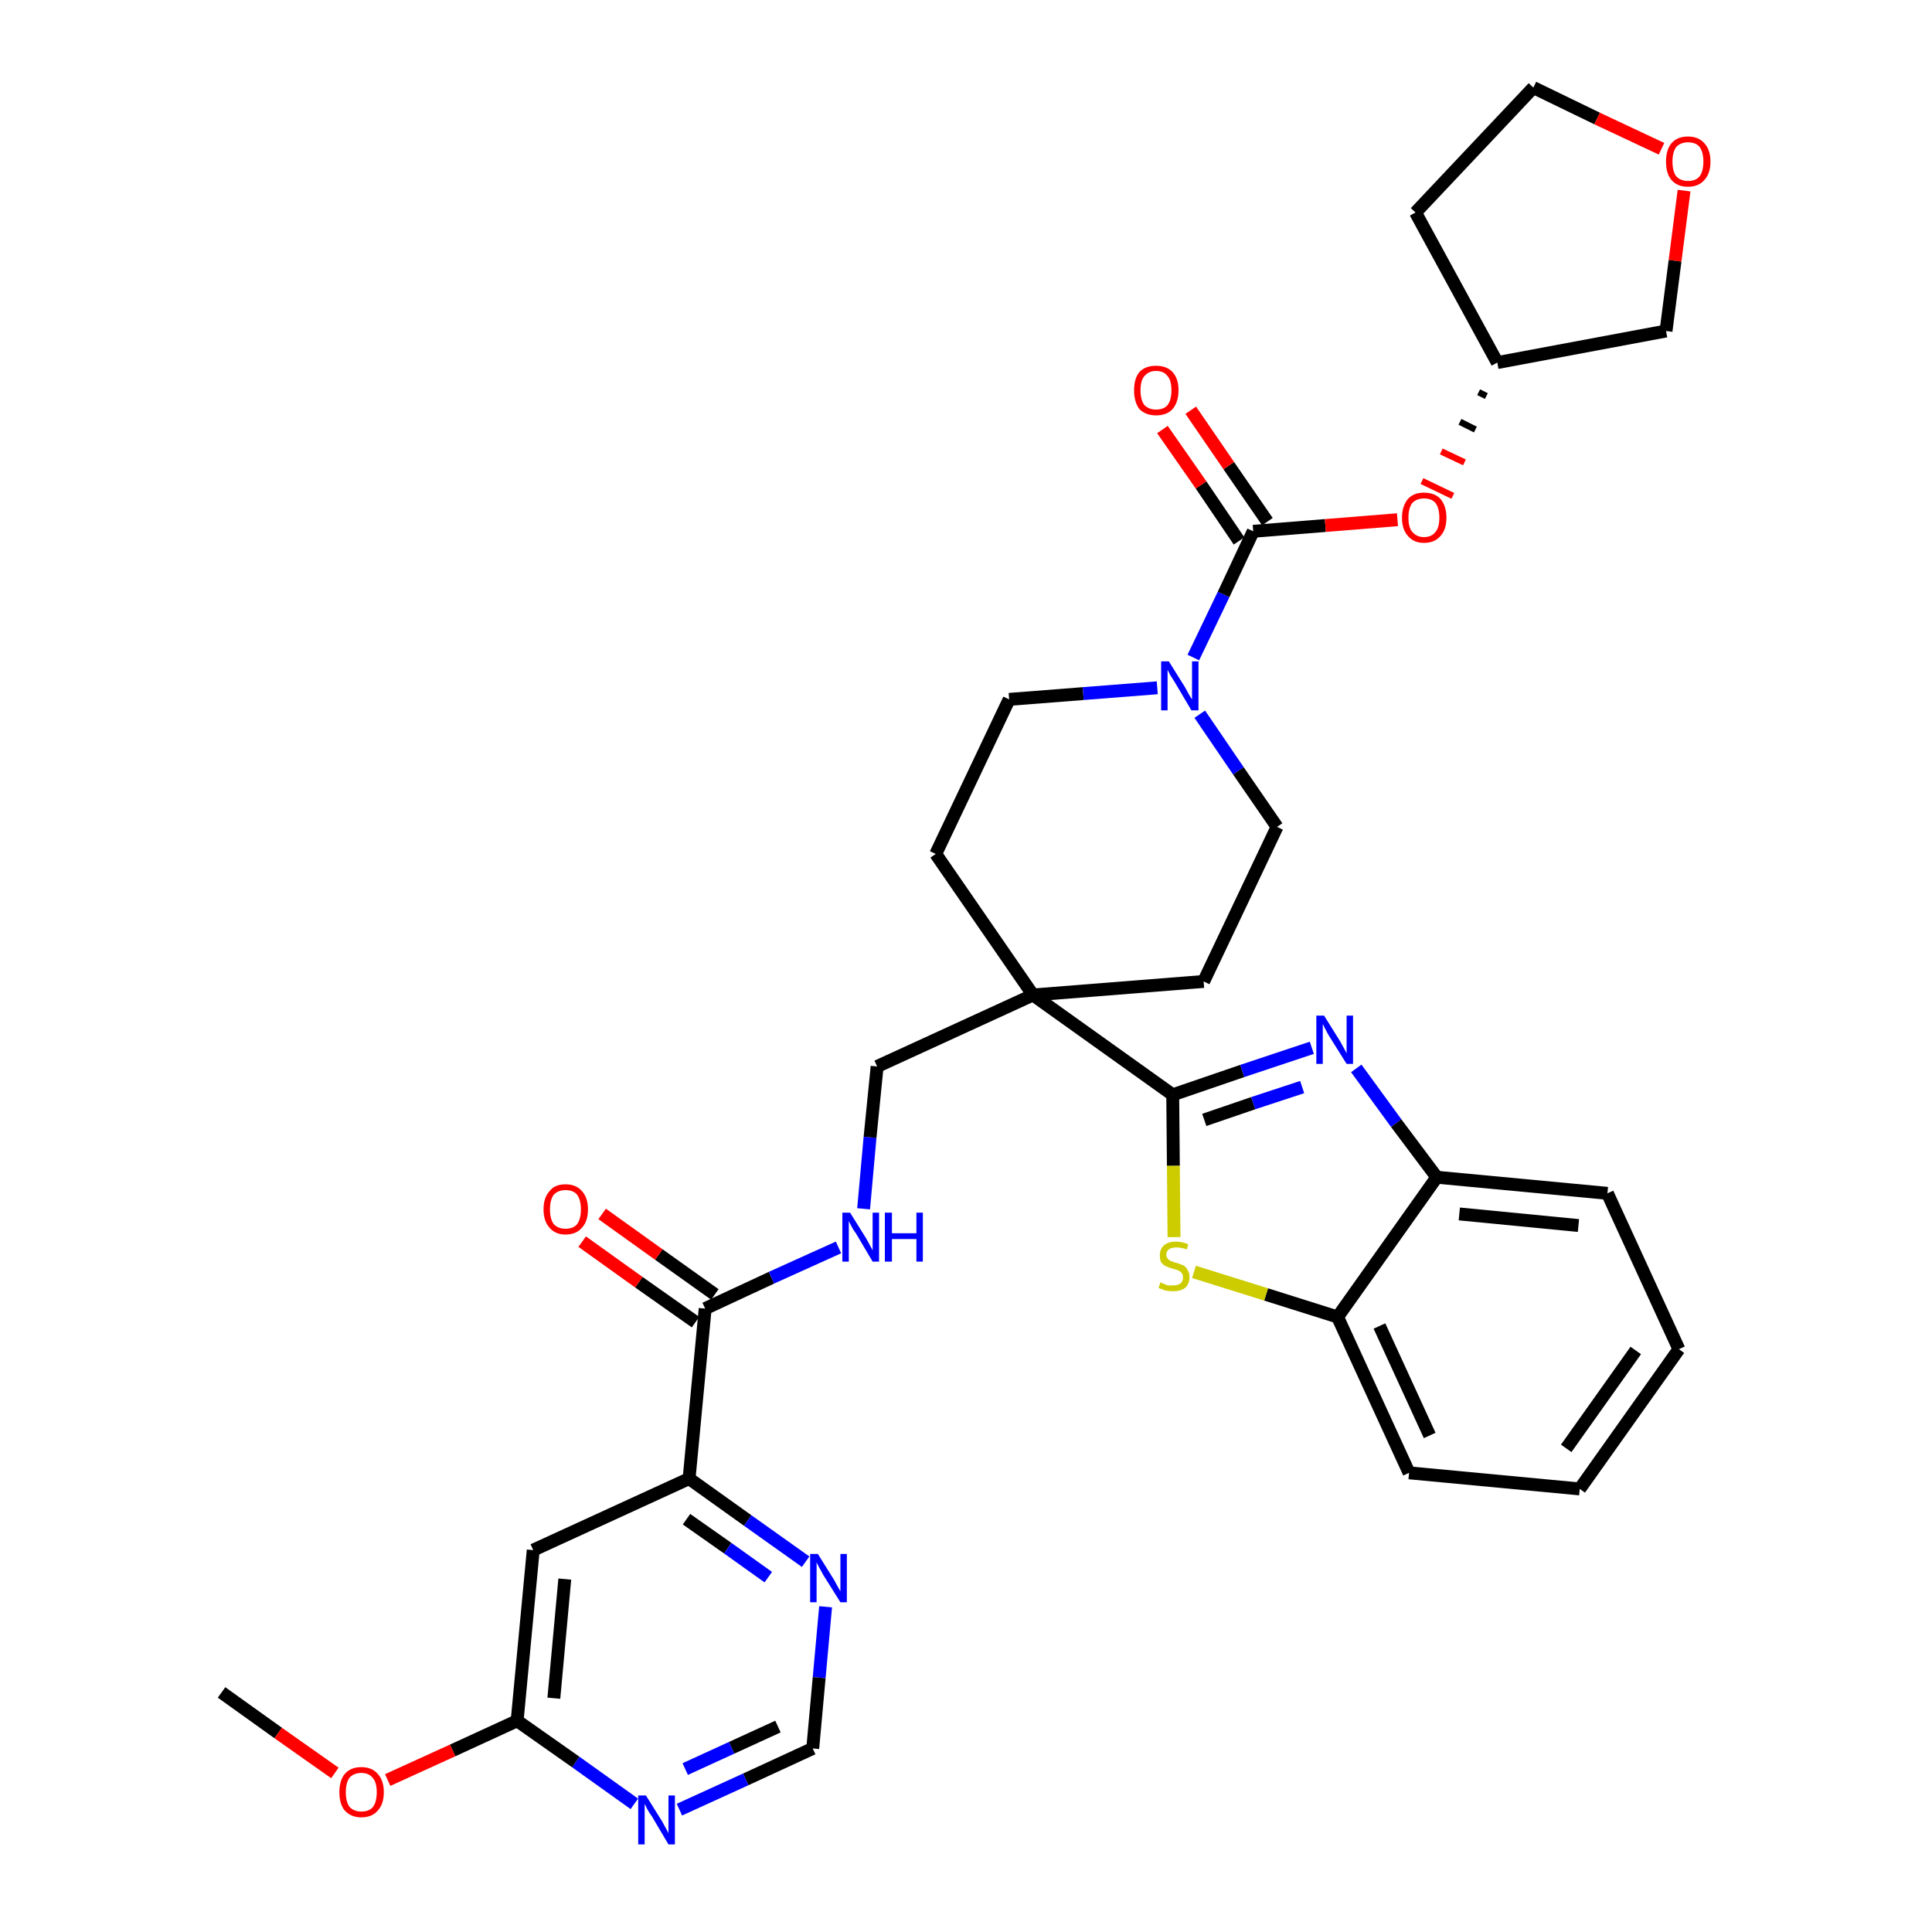 <?xml version='1.0' encoding='iso-8859-1'?>
<svg version='1.1' baseProfile='full'
              xmlns='http://www.w3.org/2000/svg'
                      xmlns:rdkit='http://www.rdkit.org/xml'
                      xmlns:xlink='http://www.w3.org/1999/xlink'
                  xml:space='preserve'
width='300px' height='300px' viewBox='0 0 300 300'>
<!-- END OF HEADER -->
<path class='bond-0 atom-0 atom-1' d='M 34.4,262.8 L 43.2,269.1' style='fill:none;fill-rule:evenodd;stroke:#000000;stroke-width:2.0px;stroke-linecap:butt;stroke-linejoin:miter;stroke-opacity:1' />
<path class='bond-0 atom-0 atom-1' d='M 43.2,269.1 L 52.0,275.3' style='fill:none;fill-rule:evenodd;stroke:#FF0000;stroke-width:2.0px;stroke-linecap:butt;stroke-linejoin:miter;stroke-opacity:1' />
<path class='bond-1 atom-1 atom-2' d='M 60.2,276.4 L 70.3,271.8' style='fill:none;fill-rule:evenodd;stroke:#FF0000;stroke-width:2.0px;stroke-linecap:butt;stroke-linejoin:miter;stroke-opacity:1' />
<path class='bond-1 atom-1 atom-2' d='M 70.3,271.8 L 80.3,267.2' style='fill:none;fill-rule:evenodd;stroke:#000000;stroke-width:2.0px;stroke-linecap:butt;stroke-linejoin:miter;stroke-opacity:1' />
<path class='bond-2 atom-2 atom-3' d='M 80.3,267.2 L 82.8,240.7' style='fill:none;fill-rule:evenodd;stroke:#000000;stroke-width:2.0px;stroke-linecap:butt;stroke-linejoin:miter;stroke-opacity:1' />
<path class='bond-2 atom-2 atom-3' d='M 86.0,263.7 L 87.7,245.2' style='fill:none;fill-rule:evenodd;stroke:#000000;stroke-width:2.0px;stroke-linecap:butt;stroke-linejoin:miter;stroke-opacity:1' />
<path class='bond-34 atom-34 atom-2' d='M 98.5,280.1 L 89.4,273.6' style='fill:none;fill-rule:evenodd;stroke:#0000FF;stroke-width:2.0px;stroke-linecap:butt;stroke-linejoin:miter;stroke-opacity:1' />
<path class='bond-34 atom-34 atom-2' d='M 89.4,273.6 L 80.3,267.2' style='fill:none;fill-rule:evenodd;stroke:#000000;stroke-width:2.0px;stroke-linecap:butt;stroke-linejoin:miter;stroke-opacity:1' />
<path class='bond-3 atom-3 atom-4' d='M 82.8,240.7 L 107.0,229.6' style='fill:none;fill-rule:evenodd;stroke:#000000;stroke-width:2.0px;stroke-linecap:butt;stroke-linejoin:miter;stroke-opacity:1' />
<path class='bond-4 atom-4 atom-5' d='M 107.0,229.6 L 109.5,203.2' style='fill:none;fill-rule:evenodd;stroke:#000000;stroke-width:2.0px;stroke-linecap:butt;stroke-linejoin:miter;stroke-opacity:1' />
<path class='bond-31 atom-4 atom-32' d='M 107.0,229.6 L 116.1,236.1' style='fill:none;fill-rule:evenodd;stroke:#000000;stroke-width:2.0px;stroke-linecap:butt;stroke-linejoin:miter;stroke-opacity:1' />
<path class='bond-31 atom-4 atom-32' d='M 116.1,236.1 L 125.1,242.5' style='fill:none;fill-rule:evenodd;stroke:#0000FF;stroke-width:2.0px;stroke-linecap:butt;stroke-linejoin:miter;stroke-opacity:1' />
<path class='bond-31 atom-4 atom-32' d='M 106.6,235.9 L 113.0,240.4' style='fill:none;fill-rule:evenodd;stroke:#000000;stroke-width:2.0px;stroke-linecap:butt;stroke-linejoin:miter;stroke-opacity:1' />
<path class='bond-31 atom-4 atom-32' d='M 113.0,240.4 L 119.3,244.9' style='fill:none;fill-rule:evenodd;stroke:#0000FF;stroke-width:2.0px;stroke-linecap:butt;stroke-linejoin:miter;stroke-opacity:1' />
<path class='bond-5 atom-5 atom-6' d='M 111.0,201.0 L 102.3,194.8' style='fill:none;fill-rule:evenodd;stroke:#000000;stroke-width:2.0px;stroke-linecap:butt;stroke-linejoin:miter;stroke-opacity:1' />
<path class='bond-5 atom-5 atom-6' d='M 102.3,194.8 L 93.5,188.5' style='fill:none;fill-rule:evenodd;stroke:#FF0000;stroke-width:2.0px;stroke-linecap:butt;stroke-linejoin:miter;stroke-opacity:1' />
<path class='bond-5 atom-5 atom-6' d='M 108.0,205.3 L 99.2,199.1' style='fill:none;fill-rule:evenodd;stroke:#000000;stroke-width:2.0px;stroke-linecap:butt;stroke-linejoin:miter;stroke-opacity:1' />
<path class='bond-5 atom-5 atom-6' d='M 99.2,199.1 L 90.4,192.8' style='fill:none;fill-rule:evenodd;stroke:#FF0000;stroke-width:2.0px;stroke-linecap:butt;stroke-linejoin:miter;stroke-opacity:1' />
<path class='bond-6 atom-5 atom-7' d='M 109.5,203.2 L 119.8,198.4' style='fill:none;fill-rule:evenodd;stroke:#000000;stroke-width:2.0px;stroke-linecap:butt;stroke-linejoin:miter;stroke-opacity:1' />
<path class='bond-6 atom-5 atom-7' d='M 119.8,198.4 L 130.2,193.7' style='fill:none;fill-rule:evenodd;stroke:#0000FF;stroke-width:2.0px;stroke-linecap:butt;stroke-linejoin:miter;stroke-opacity:1' />
<path class='bond-7 atom-7 atom-8' d='M 134.1,187.7 L 135.1,176.6' style='fill:none;fill-rule:evenodd;stroke:#0000FF;stroke-width:2.0px;stroke-linecap:butt;stroke-linejoin:miter;stroke-opacity:1' />
<path class='bond-7 atom-7 atom-8' d='M 135.1,176.6 L 136.2,165.6' style='fill:none;fill-rule:evenodd;stroke:#000000;stroke-width:2.0px;stroke-linecap:butt;stroke-linejoin:miter;stroke-opacity:1' />
<path class='bond-8 atom-8 atom-9' d='M 136.2,165.6 L 160.4,154.5' style='fill:none;fill-rule:evenodd;stroke:#000000;stroke-width:2.0px;stroke-linecap:butt;stroke-linejoin:miter;stroke-opacity:1' />
<path class='bond-9 atom-9 atom-10' d='M 160.4,154.5 L 182.1,170.0' style='fill:none;fill-rule:evenodd;stroke:#000000;stroke-width:2.0px;stroke-linecap:butt;stroke-linejoin:miter;stroke-opacity:1' />
<path class='bond-18 atom-9 atom-19' d='M 160.4,154.5 L 145.3,132.6' style='fill:none;fill-rule:evenodd;stroke:#000000;stroke-width:2.0px;stroke-linecap:butt;stroke-linejoin:miter;stroke-opacity:1' />
<path class='bond-35 atom-31 atom-9' d='M 186.9,152.4 L 160.4,154.5' style='fill:none;fill-rule:evenodd;stroke:#000000;stroke-width:2.0px;stroke-linecap:butt;stroke-linejoin:miter;stroke-opacity:1' />
<path class='bond-10 atom-10 atom-11' d='M 182.1,170.0 L 192.9,166.3' style='fill:none;fill-rule:evenodd;stroke:#000000;stroke-width:2.0px;stroke-linecap:butt;stroke-linejoin:miter;stroke-opacity:1' />
<path class='bond-10 atom-10 atom-11' d='M 192.9,166.3 L 203.7,162.7' style='fill:none;fill-rule:evenodd;stroke:#0000FF;stroke-width:2.0px;stroke-linecap:butt;stroke-linejoin:miter;stroke-opacity:1' />
<path class='bond-10 atom-10 atom-11' d='M 187.0,173.9 L 194.6,171.3' style='fill:none;fill-rule:evenodd;stroke:#000000;stroke-width:2.0px;stroke-linecap:butt;stroke-linejoin:miter;stroke-opacity:1' />
<path class='bond-10 atom-10 atom-11' d='M 194.6,171.3 L 202.2,168.8' style='fill:none;fill-rule:evenodd;stroke:#0000FF;stroke-width:2.0px;stroke-linecap:butt;stroke-linejoin:miter;stroke-opacity:1' />
<path class='bond-36 atom-18 atom-10' d='M 182.3,192.1 L 182.2,181.0' style='fill:none;fill-rule:evenodd;stroke:#CCCC00;stroke-width:2.0px;stroke-linecap:butt;stroke-linejoin:miter;stroke-opacity:1' />
<path class='bond-36 atom-18 atom-10' d='M 182.2,181.0 L 182.1,170.0' style='fill:none;fill-rule:evenodd;stroke:#000000;stroke-width:2.0px;stroke-linecap:butt;stroke-linejoin:miter;stroke-opacity:1' />
<path class='bond-11 atom-11 atom-12' d='M 210.6,165.9 L 216.8,174.4' style='fill:none;fill-rule:evenodd;stroke:#0000FF;stroke-width:2.0px;stroke-linecap:butt;stroke-linejoin:miter;stroke-opacity:1' />
<path class='bond-11 atom-11 atom-12' d='M 216.8,174.4 L 223.1,182.8' style='fill:none;fill-rule:evenodd;stroke:#000000;stroke-width:2.0px;stroke-linecap:butt;stroke-linejoin:miter;stroke-opacity:1' />
<path class='bond-12 atom-12 atom-13' d='M 223.1,182.8 L 249.6,185.3' style='fill:none;fill-rule:evenodd;stroke:#000000;stroke-width:2.0px;stroke-linecap:butt;stroke-linejoin:miter;stroke-opacity:1' />
<path class='bond-12 atom-12 atom-13' d='M 226.6,188.5 L 245.1,190.3' style='fill:none;fill-rule:evenodd;stroke:#000000;stroke-width:2.0px;stroke-linecap:butt;stroke-linejoin:miter;stroke-opacity:1' />
<path class='bond-38 atom-17 atom-12' d='M 207.7,204.5 L 223.1,182.8' style='fill:none;fill-rule:evenodd;stroke:#000000;stroke-width:2.0px;stroke-linecap:butt;stroke-linejoin:miter;stroke-opacity:1' />
<path class='bond-13 atom-13 atom-14' d='M 249.6,185.3 L 260.7,209.5' style='fill:none;fill-rule:evenodd;stroke:#000000;stroke-width:2.0px;stroke-linecap:butt;stroke-linejoin:miter;stroke-opacity:1' />
<path class='bond-14 atom-14 atom-15' d='M 260.7,209.5 L 245.3,231.2' style='fill:none;fill-rule:evenodd;stroke:#000000;stroke-width:2.0px;stroke-linecap:butt;stroke-linejoin:miter;stroke-opacity:1' />
<path class='bond-14 atom-14 atom-15' d='M 254.0,209.7 L 243.2,224.9' style='fill:none;fill-rule:evenodd;stroke:#000000;stroke-width:2.0px;stroke-linecap:butt;stroke-linejoin:miter;stroke-opacity:1' />
<path class='bond-15 atom-15 atom-16' d='M 245.3,231.2 L 218.8,228.7' style='fill:none;fill-rule:evenodd;stroke:#000000;stroke-width:2.0px;stroke-linecap:butt;stroke-linejoin:miter;stroke-opacity:1' />
<path class='bond-16 atom-16 atom-17' d='M 218.8,228.7 L 207.7,204.5' style='fill:none;fill-rule:evenodd;stroke:#000000;stroke-width:2.0px;stroke-linecap:butt;stroke-linejoin:miter;stroke-opacity:1' />
<path class='bond-16 atom-16 atom-17' d='M 222.0,222.9 L 214.2,205.9' style='fill:none;fill-rule:evenodd;stroke:#000000;stroke-width:2.0px;stroke-linecap:butt;stroke-linejoin:miter;stroke-opacity:1' />
<path class='bond-17 atom-17 atom-18' d='M 207.7,204.5 L 196.6,201.0' style='fill:none;fill-rule:evenodd;stroke:#000000;stroke-width:2.0px;stroke-linecap:butt;stroke-linejoin:miter;stroke-opacity:1' />
<path class='bond-17 atom-17 atom-18' d='M 196.6,201.0 L 185.4,197.5' style='fill:none;fill-rule:evenodd;stroke:#CCCC00;stroke-width:2.0px;stroke-linecap:butt;stroke-linejoin:miter;stroke-opacity:1' />
<path class='bond-19 atom-19 atom-20' d='M 145.3,132.6 L 156.7,108.6' style='fill:none;fill-rule:evenodd;stroke:#000000;stroke-width:2.0px;stroke-linecap:butt;stroke-linejoin:miter;stroke-opacity:1' />
<path class='bond-20 atom-20 atom-21' d='M 156.7,108.6 L 168.2,107.7' style='fill:none;fill-rule:evenodd;stroke:#000000;stroke-width:2.0px;stroke-linecap:butt;stroke-linejoin:miter;stroke-opacity:1' />
<path class='bond-20 atom-20 atom-21' d='M 168.2,107.7 L 179.7,106.8' style='fill:none;fill-rule:evenodd;stroke:#0000FF;stroke-width:2.0px;stroke-linecap:butt;stroke-linejoin:miter;stroke-opacity:1' />
<path class='bond-21 atom-21 atom-22' d='M 185.3,102.1 L 190.0,92.3' style='fill:none;fill-rule:evenodd;stroke:#0000FF;stroke-width:2.0px;stroke-linecap:butt;stroke-linejoin:miter;stroke-opacity:1' />
<path class='bond-21 atom-21 atom-22' d='M 190.0,92.3 L 194.6,82.5' style='fill:none;fill-rule:evenodd;stroke:#000000;stroke-width:2.0px;stroke-linecap:butt;stroke-linejoin:miter;stroke-opacity:1' />
<path class='bond-29 atom-21 atom-30' d='M 186.3,110.9 L 192.3,119.7' style='fill:none;fill-rule:evenodd;stroke:#0000FF;stroke-width:2.0px;stroke-linecap:butt;stroke-linejoin:miter;stroke-opacity:1' />
<path class='bond-29 atom-21 atom-30' d='M 192.3,119.7 L 198.3,128.4' style='fill:none;fill-rule:evenodd;stroke:#000000;stroke-width:2.0px;stroke-linecap:butt;stroke-linejoin:miter;stroke-opacity:1' />
<path class='bond-22 atom-22 atom-23' d='M 196.8,81.0 L 190.8,72.3' style='fill:none;fill-rule:evenodd;stroke:#000000;stroke-width:2.0px;stroke-linecap:butt;stroke-linejoin:miter;stroke-opacity:1' />
<path class='bond-22 atom-22 atom-23' d='M 190.8,72.3 L 184.9,63.7' style='fill:none;fill-rule:evenodd;stroke:#FF0000;stroke-width:2.0px;stroke-linecap:butt;stroke-linejoin:miter;stroke-opacity:1' />
<path class='bond-22 atom-22 atom-23' d='M 192.4,84.0 L 186.5,75.3' style='fill:none;fill-rule:evenodd;stroke:#000000;stroke-width:2.0px;stroke-linecap:butt;stroke-linejoin:miter;stroke-opacity:1' />
<path class='bond-22 atom-22 atom-23' d='M 186.5,75.3 L 180.5,66.7' style='fill:none;fill-rule:evenodd;stroke:#FF0000;stroke-width:2.0px;stroke-linecap:butt;stroke-linejoin:miter;stroke-opacity:1' />
<path class='bond-23 atom-22 atom-24' d='M 194.6,82.5 L 205.8,81.6' style='fill:none;fill-rule:evenodd;stroke:#000000;stroke-width:2.0px;stroke-linecap:butt;stroke-linejoin:miter;stroke-opacity:1' />
<path class='bond-23 atom-22 atom-24' d='M 205.8,81.6 L 217.0,80.7' style='fill:none;fill-rule:evenodd;stroke:#FF0000;stroke-width:2.0px;stroke-linecap:butt;stroke-linejoin:miter;stroke-opacity:1' />
<path class='bond-24 atom-25 atom-24' d='M 229.6,60.9 L 230.8,61.5' style='fill:none;fill-rule:evenodd;stroke:#000000;stroke-width:1.0px;stroke-linecap:butt;stroke-linejoin:miter;stroke-opacity:1' />
<path class='bond-24 atom-25 atom-24' d='M 226.7,65.5 L 229.1,66.7' style='fill:none;fill-rule:evenodd;stroke:#000000;stroke-width:1.0px;stroke-linecap:butt;stroke-linejoin:miter;stroke-opacity:1' />
<path class='bond-24 atom-25 atom-24' d='M 223.8,70.1 L 227.4,71.8' style='fill:none;fill-rule:evenodd;stroke:#FF0000;stroke-width:1.0px;stroke-linecap:butt;stroke-linejoin:miter;stroke-opacity:1' />
<path class='bond-24 atom-25 atom-24' d='M 220.8,74.7 L 225.6,77.0' style='fill:none;fill-rule:evenodd;stroke:#FF0000;stroke-width:1.0px;stroke-linecap:butt;stroke-linejoin:miter;stroke-opacity:1' />
<path class='bond-25 atom-25 atom-26' d='M 232.5,56.3 L 219.8,33.0' style='fill:none;fill-rule:evenodd;stroke:#000000;stroke-width:2.0px;stroke-linecap:butt;stroke-linejoin:miter;stroke-opacity:1' />
<path class='bond-37 atom-29 atom-25' d='M 258.7,51.4 L 232.5,56.3' style='fill:none;fill-rule:evenodd;stroke:#000000;stroke-width:2.0px;stroke-linecap:butt;stroke-linejoin:miter;stroke-opacity:1' />
<path class='bond-26 atom-26 atom-27' d='M 219.8,33.0 L 238.1,13.6' style='fill:none;fill-rule:evenodd;stroke:#000000;stroke-width:2.0px;stroke-linecap:butt;stroke-linejoin:miter;stroke-opacity:1' />
<path class='bond-27 atom-27 atom-28' d='M 238.1,13.6 L 248.0,18.4' style='fill:none;fill-rule:evenodd;stroke:#000000;stroke-width:2.0px;stroke-linecap:butt;stroke-linejoin:miter;stroke-opacity:1' />
<path class='bond-27 atom-27 atom-28' d='M 248.0,18.4 L 258.0,23.1' style='fill:none;fill-rule:evenodd;stroke:#FF0000;stroke-width:2.0px;stroke-linecap:butt;stroke-linejoin:miter;stroke-opacity:1' />
<path class='bond-28 atom-28 atom-29' d='M 261.5,29.6 L 260.1,40.5' style='fill:none;fill-rule:evenodd;stroke:#FF0000;stroke-width:2.0px;stroke-linecap:butt;stroke-linejoin:miter;stroke-opacity:1' />
<path class='bond-28 atom-28 atom-29' d='M 260.1,40.5 L 258.7,51.4' style='fill:none;fill-rule:evenodd;stroke:#000000;stroke-width:2.0px;stroke-linecap:butt;stroke-linejoin:miter;stroke-opacity:1' />
<path class='bond-30 atom-30 atom-31' d='M 198.3,128.4 L 186.9,152.4' style='fill:none;fill-rule:evenodd;stroke:#000000;stroke-width:2.0px;stroke-linecap:butt;stroke-linejoin:miter;stroke-opacity:1' />
<path class='bond-32 atom-32 atom-33' d='M 128.2,249.5 L 127.2,260.5' style='fill:none;fill-rule:evenodd;stroke:#0000FF;stroke-width:2.0px;stroke-linecap:butt;stroke-linejoin:miter;stroke-opacity:1' />
<path class='bond-32 atom-32 atom-33' d='M 127.2,260.5 L 126.2,271.5' style='fill:none;fill-rule:evenodd;stroke:#000000;stroke-width:2.0px;stroke-linecap:butt;stroke-linejoin:miter;stroke-opacity:1' />
<path class='bond-33 atom-33 atom-34' d='M 126.2,271.5 L 115.8,276.3' style='fill:none;fill-rule:evenodd;stroke:#000000;stroke-width:2.0px;stroke-linecap:butt;stroke-linejoin:miter;stroke-opacity:1' />
<path class='bond-33 atom-33 atom-34' d='M 115.8,276.3 L 105.5,281.0' style='fill:none;fill-rule:evenodd;stroke:#0000FF;stroke-width:2.0px;stroke-linecap:butt;stroke-linejoin:miter;stroke-opacity:1' />
<path class='bond-33 atom-33 atom-34' d='M 120.8,268.1 L 113.6,271.4' style='fill:none;fill-rule:evenodd;stroke:#000000;stroke-width:2.0px;stroke-linecap:butt;stroke-linejoin:miter;stroke-opacity:1' />
<path class='bond-33 atom-33 atom-34' d='M 113.6,271.4 L 106.4,274.7' style='fill:none;fill-rule:evenodd;stroke:#0000FF;stroke-width:2.0px;stroke-linecap:butt;stroke-linejoin:miter;stroke-opacity:1' />
<path  class='atom-1' d='M 52.7 278.3
Q 52.7 276.5, 53.5 275.5
Q 54.4 274.4, 56.1 274.4
Q 57.8 274.4, 58.7 275.5
Q 59.6 276.5, 59.6 278.3
Q 59.6 280.1, 58.7 281.1
Q 57.8 282.2, 56.1 282.2
Q 54.5 282.2, 53.5 281.1
Q 52.7 280.1, 52.7 278.3
M 56.1 281.3
Q 57.3 281.3, 57.9 280.6
Q 58.5 279.8, 58.5 278.3
Q 58.5 276.8, 57.9 276.1
Q 57.3 275.3, 56.1 275.3
Q 55.0 275.3, 54.3 276.0
Q 53.7 276.8, 53.7 278.3
Q 53.7 279.8, 54.3 280.6
Q 55.0 281.3, 56.1 281.3
' fill='#FF0000'/>
<path  class='atom-6' d='M 84.4 187.8
Q 84.4 186.0, 85.3 185.0
Q 86.1 183.9, 87.8 183.9
Q 89.5 183.9, 90.4 185.0
Q 91.3 186.0, 91.3 187.8
Q 91.3 189.6, 90.4 190.6
Q 89.5 191.7, 87.8 191.7
Q 86.2 191.7, 85.3 190.6
Q 84.4 189.6, 84.4 187.8
M 87.8 190.8
Q 89.0 190.8, 89.6 190.1
Q 90.2 189.3, 90.2 187.8
Q 90.2 186.3, 89.6 185.5
Q 89.0 184.8, 87.8 184.8
Q 86.7 184.8, 86.0 185.5
Q 85.4 186.3, 85.4 187.8
Q 85.4 189.3, 86.0 190.1
Q 86.7 190.8, 87.8 190.8
' fill='#FF0000'/>
<path  class='atom-7' d='M 132.0 188.3
L 134.5 192.3
Q 134.7 192.7, 135.1 193.4
Q 135.5 194.1, 135.5 194.2
L 135.5 188.3
L 136.5 188.3
L 136.5 195.9
L 135.5 195.9
L 132.9 191.5
Q 132.5 191.0, 132.2 190.4
Q 131.9 189.8, 131.8 189.6
L 131.8 195.9
L 130.8 195.9
L 130.8 188.3
L 132.0 188.3
' fill='#0000FF'/>
<path  class='atom-7' d='M 137.4 188.3
L 138.5 188.3
L 138.5 191.5
L 142.3 191.5
L 142.3 188.3
L 143.3 188.3
L 143.3 195.9
L 142.3 195.9
L 142.3 192.4
L 138.5 192.4
L 138.5 195.9
L 137.4 195.9
L 137.4 188.3
' fill='#0000FF'/>
<path  class='atom-11' d='M 205.6 157.7
L 208.1 161.7
Q 208.3 162.1, 208.7 162.8
Q 209.1 163.5, 209.1 163.6
L 209.1 157.7
L 210.1 157.7
L 210.1 165.2
L 209.1 165.2
L 206.4 160.9
Q 206.1 160.4, 205.8 159.8
Q 205.5 159.2, 205.4 159.0
L 205.4 165.2
L 204.4 165.2
L 204.4 157.7
L 205.6 157.7
' fill='#0000FF'/>
<path  class='atom-18' d='M 180.2 199.1
Q 180.3 199.2, 180.6 199.3
Q 181.0 199.5, 181.4 199.6
Q 181.8 199.6, 182.1 199.6
Q 182.9 199.6, 183.3 199.3
Q 183.7 199.0, 183.7 198.3
Q 183.7 197.9, 183.5 197.7
Q 183.3 197.4, 183.0 197.3
Q 182.6 197.1, 182.1 197.0
Q 181.4 196.8, 181.0 196.6
Q 180.6 196.4, 180.3 196.0
Q 180.1 195.6, 180.1 194.9
Q 180.1 194.0, 180.7 193.4
Q 181.4 192.8, 182.6 192.8
Q 183.5 192.8, 184.5 193.2
L 184.3 194.0
Q 183.3 193.7, 182.7 193.7
Q 181.9 193.7, 181.5 194.0
Q 181.1 194.3, 181.1 194.8
Q 181.1 195.2, 181.3 195.4
Q 181.5 195.7, 181.8 195.8
Q 182.2 196.0, 182.7 196.1
Q 183.3 196.3, 183.8 196.5
Q 184.2 196.8, 184.4 197.2
Q 184.7 197.6, 184.7 198.3
Q 184.7 199.4, 184.0 200.0
Q 183.3 200.5, 182.2 200.5
Q 181.5 200.5, 181.0 200.4
Q 180.5 200.2, 179.9 200.0
L 180.2 199.1
' fill='#CCCC00'/>
<path  class='atom-21' d='M 181.5 102.7
L 184.0 106.7
Q 184.2 107.1, 184.6 107.8
Q 185.0 108.5, 185.1 108.6
L 185.1 102.7
L 186.1 102.7
L 186.1 110.3
L 185.0 110.3
L 182.4 105.9
Q 182.1 105.4, 181.7 104.8
Q 181.4 104.2, 181.3 104.0
L 181.3 110.3
L 180.3 110.3
L 180.3 102.7
L 181.5 102.7
' fill='#0000FF'/>
<path  class='atom-23' d='M 176.1 60.6
Q 176.1 58.8, 176.9 57.8
Q 177.8 56.8, 179.5 56.8
Q 181.2 56.8, 182.1 57.8
Q 183.0 58.8, 183.0 60.6
Q 183.0 62.4, 182.1 63.5
Q 181.2 64.5, 179.5 64.5
Q 177.9 64.5, 176.9 63.5
Q 176.1 62.4, 176.1 60.6
M 179.5 63.6
Q 180.7 63.6, 181.3 62.9
Q 181.9 62.1, 181.9 60.6
Q 181.9 59.1, 181.3 58.4
Q 180.7 57.6, 179.5 57.6
Q 178.4 57.6, 177.7 58.4
Q 177.1 59.1, 177.1 60.6
Q 177.1 62.1, 177.7 62.9
Q 178.4 63.6, 179.5 63.6
' fill='#FF0000'/>
<path  class='atom-24' d='M 217.7 80.4
Q 217.7 78.6, 218.6 77.5
Q 219.5 76.5, 221.1 76.5
Q 222.8 76.5, 223.7 77.5
Q 224.6 78.6, 224.6 80.4
Q 224.6 82.2, 223.7 83.2
Q 222.8 84.3, 221.1 84.3
Q 219.5 84.3, 218.6 83.2
Q 217.7 82.2, 217.7 80.4
M 221.1 83.4
Q 222.3 83.4, 222.9 82.6
Q 223.5 81.9, 223.5 80.4
Q 223.5 78.9, 222.9 78.1
Q 222.3 77.4, 221.1 77.4
Q 220.0 77.4, 219.3 78.1
Q 218.7 78.9, 218.7 80.4
Q 218.7 81.9, 219.3 82.6
Q 220.0 83.4, 221.1 83.4
' fill='#FF0000'/>
<path  class='atom-28' d='M 258.7 25.1
Q 258.7 23.3, 259.5 22.3
Q 260.4 21.2, 262.1 21.2
Q 263.8 21.2, 264.7 22.3
Q 265.6 23.3, 265.6 25.1
Q 265.6 26.9, 264.7 27.9
Q 263.8 29.0, 262.1 29.0
Q 260.4 29.0, 259.5 27.9
Q 258.7 26.9, 258.7 25.1
M 262.1 28.1
Q 263.3 28.1, 263.9 27.4
Q 264.5 26.6, 264.5 25.1
Q 264.5 23.6, 263.9 22.8
Q 263.3 22.1, 262.1 22.1
Q 261.0 22.1, 260.3 22.8
Q 259.7 23.6, 259.7 25.1
Q 259.7 26.6, 260.3 27.4
Q 261.0 28.1, 262.1 28.1
' fill='#FF0000'/>
<path  class='atom-32' d='M 127.0 241.3
L 129.5 245.3
Q 129.7 245.7, 130.1 246.4
Q 130.5 247.1, 130.5 247.1
L 130.5 241.3
L 131.5 241.3
L 131.5 248.8
L 130.5 248.8
L 127.8 244.5
Q 127.5 243.9, 127.2 243.4
Q 126.9 242.8, 126.8 242.6
L 126.8 248.8
L 125.8 248.8
L 125.8 241.3
L 127.0 241.3
' fill='#0000FF'/>
<path  class='atom-34' d='M 100.3 278.8
L 102.8 282.8
Q 103.0 283.2, 103.4 283.9
Q 103.8 284.6, 103.8 284.7
L 103.8 278.8
L 104.8 278.8
L 104.8 286.4
L 103.8 286.4
L 101.2 282.0
Q 100.8 281.5, 100.5 280.9
Q 100.2 280.3, 100.1 280.1
L 100.1 286.4
L 99.1 286.4
L 99.1 278.8
L 100.3 278.8
' fill='#0000FF'/>
</svg>
